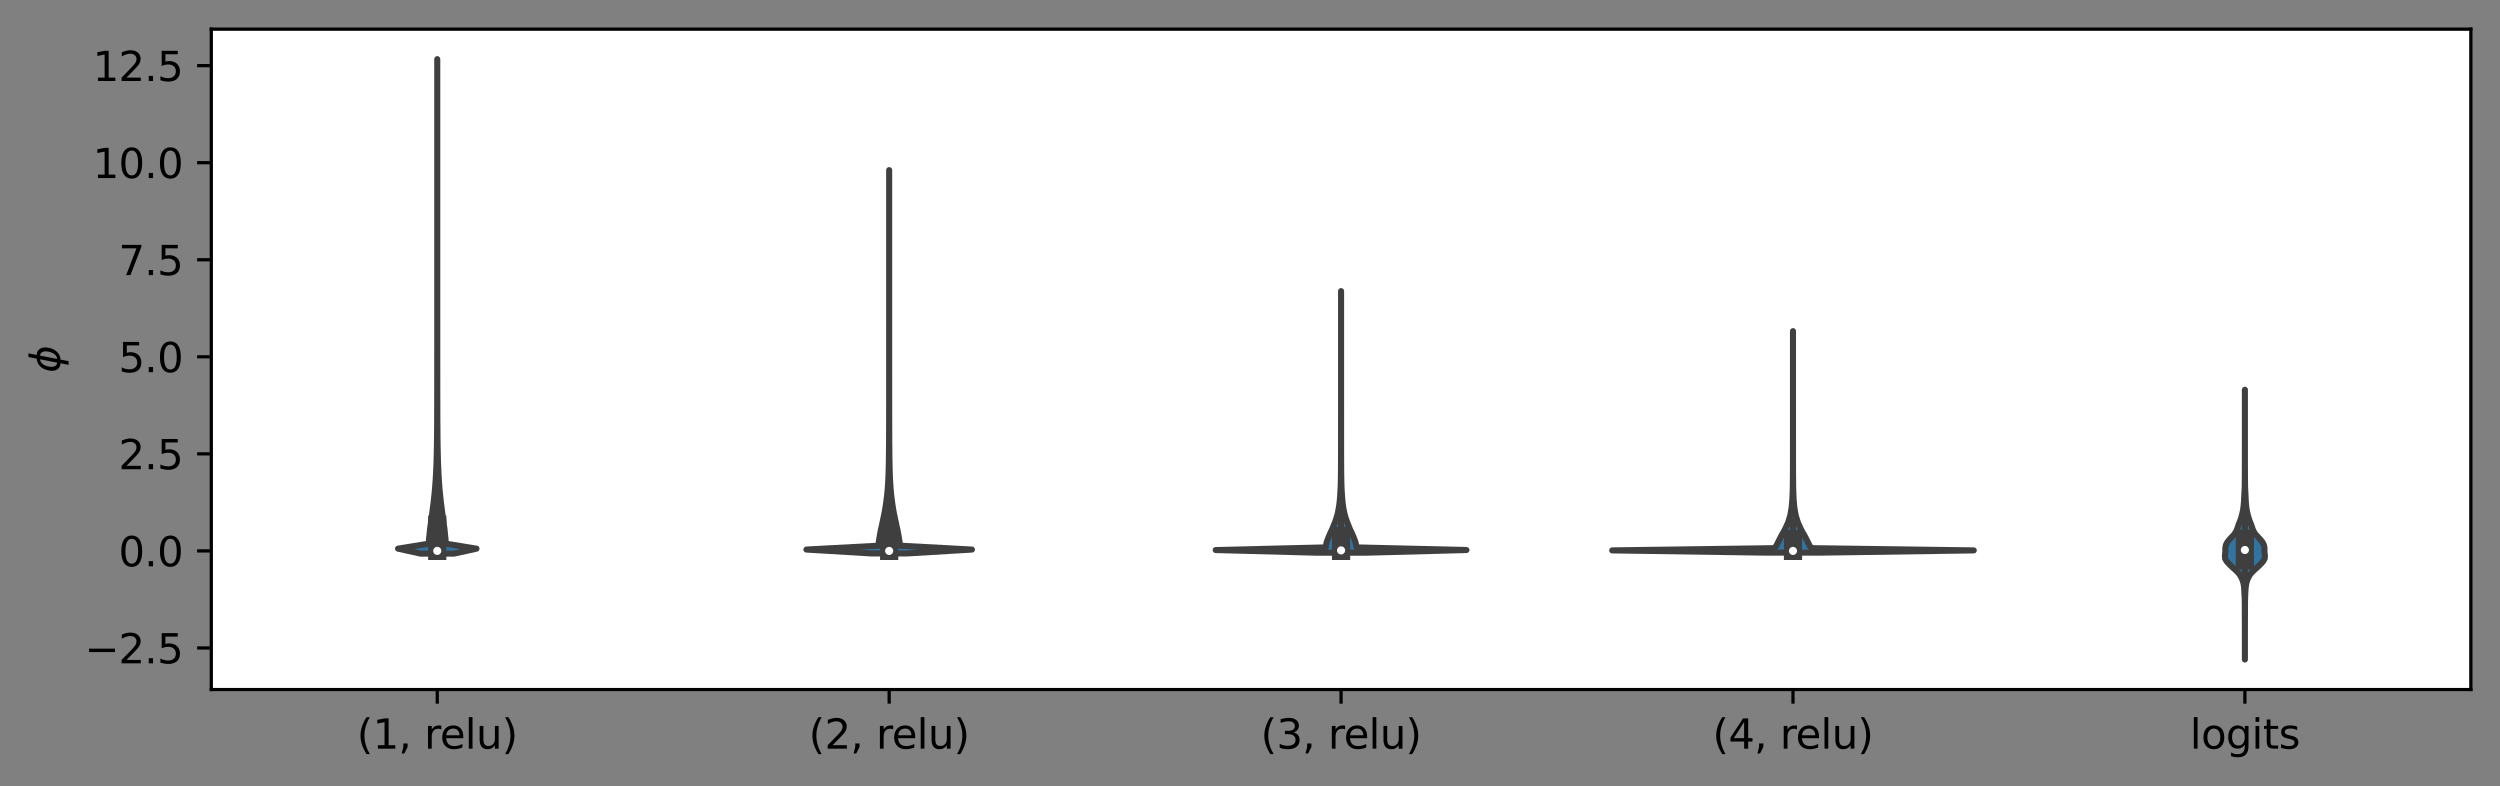 <?xml version="1.0" encoding="utf-8" standalone="no"?>
<!DOCTYPE svg PUBLIC "-//W3C//DTD SVG 1.1//EN"
  "http://www.w3.org/Graphics/SVG/1.1/DTD/svg11.dtd">
<svg xmlns:xlink="http://www.w3.org/1999/xlink" width="617.383pt" height="194.158pt" viewBox="0 0 617.383 194.158" xmlns="http://www.w3.org/2000/svg" version="1.1">
 <rect x="0" y="0" width="617.383" height="194.158" fill="#808080" stroke="none"/>
 <defs>
  <style type="text/css">*{stroke-linejoin: round; stroke-linecap: butt}</style>
 </defs>
 <g id="figure_1">
  <g id="patch_1">
   <path d="M 0 194.158 
L 617.383 194.158 
L 617.383 0 
L 0 0 
L 0 194.158 
z
" style="fill: none"/>
  </g>
  <g id="axes_1">
   <g id="patch_2">
    <path d="M 52.183 170.28 
L 610.183 170.28 
L 610.183 7.2 
L 52.183 7.2 
z
" style="fill: #ffffff"/>
   </g>
   <g id="PolyCollection_1">
    <defs>
     <path id="m38aa777dcd" d="M 112.072 -57.433 
L 103.894 -57.433 
L 98.299 -58.666 
L 105.894 -59.9 
L 105.958 -61.133 
L 106.091 -62.367 
L 106.21 -63.6 
L 106.389 -64.833 
L 106.55 -66.067 
L 106.719 -67.3 
L 106.882 -68.534 
L 107.042 -69.767 
L 107.183 -71.001 
L 107.314 -72.234 
L 107.429 -73.468 
L 107.525 -74.701 
L 107.608 -75.935 
L 107.677 -77.168 
L 107.735 -78.402 
L 107.79 -79.635 
L 107.828 -80.868 
L 107.856 -82.102 
L 107.882 -83.335 
L 107.907 -84.569 
L 107.923 -85.802 
L 107.933 -87.036 
L 107.943 -88.269 
L 107.952 -89.503 
L 107.958 -90.736 
L 107.962 -91.97 
L 107.966 -93.203 
L 107.97 -94.437 
L 107.972 -95.67 
L 107.973 -96.903 
L 107.975 -98.137 
L 107.976 -99.37 
L 107.978 -100.604 
L 107.979 -101.837 
L 107.979 -103.071 
L 107.98 -104.304 
L 107.98 -105.538 
L 107.98 -106.771 
L 107.981 -108.005 
L 107.981 -109.238 
L 107.981 -110.472 
L 107.981 -111.705 
L 107.982 -112.938 
L 107.982 -114.172 
L 107.982 -115.405 
L 107.982 -116.639 
L 107.982 -117.872 
L 107.982 -119.106 
L 107.982 -120.339 
L 107.982 -121.573 
L 107.982 -122.806 
L 107.983 -124.04 
L 107.983 -125.273 
L 107.983 -126.507 
L 107.983 -127.74 
L 107.983 -128.973 
L 107.982 -130.207 
L 107.983 -131.44 
L 107.983 -132.674 
L 107.983 -133.907 
L 107.983 -135.141 
L 107.983 -136.374 
L 107.983 -137.608 
L 107.983 -138.841 
L 107.983 -140.075 
L 107.983 -141.308 
L 107.983 -142.542 
L 107.983 -143.775 
L 107.983 -145.008 
L 107.983 -146.242 
L 107.983 -147.475 
L 107.983 -148.709 
L 107.983 -149.942 
L 107.983 -151.176 
L 107.983 -152.409 
L 107.983 -153.643 
L 107.983 -154.876 
L 107.983 -156.11 
L 107.983 -157.343 
L 107.983 -158.577 
L 107.983 -159.81 
L 107.983 -161.043 
L 107.983 -162.277 
L 107.983 -163.51 
L 107.983 -164.744 
L 107.983 -165.977 
L 107.983 -167.211 
L 107.983 -168.444 
L 107.983 -169.678 
L 107.983 -170.911 
L 107.983 -172.145 
L 107.983 -173.378 
L 107.983 -174.612 
L 107.983 -175.845 
L 107.983 -177.078 
L 107.983 -178.312 
L 107.983 -179.545 
L 107.983 -179.545 
L 107.983 -179.545 
L 107.983 -178.312 
L 107.983 -177.078 
L 107.983 -175.845 
L 107.983 -174.612 
L 107.983 -173.378 
L 107.983 -172.145 
L 107.983 -170.911 
L 107.983 -169.678 
L 107.983 -168.444 
L 107.983 -167.211 
L 107.983 -165.977 
L 107.983 -164.744 
L 107.983 -163.51 
L 107.983 -162.277 
L 107.983 -161.043 
L 107.983 -159.81 
L 107.983 -158.577 
L 107.983 -157.343 
L 107.983 -156.11 
L 107.983 -154.876 
L 107.983 -153.643 
L 107.983 -152.409 
L 107.983 -151.176 
L 107.983 -149.942 
L 107.983 -148.709 
L 107.983 -147.475 
L 107.983 -146.242 
L 107.983 -145.008 
L 107.983 -143.775 
L 107.983 -142.542 
L 107.983 -141.308 
L 107.983 -140.075 
L 107.983 -138.841 
L 107.983 -137.608 
L 107.983 -136.374 
L 107.983 -135.141 
L 107.983 -133.907 
L 107.983 -132.674 
L 107.983 -131.44 
L 107.983 -130.207 
L 107.983 -128.973 
L 107.983 -127.74 
L 107.983 -126.507 
L 107.983 -125.273 
L 107.983 -124.04 
L 107.983 -122.806 
L 107.983 -121.573 
L 107.983 -120.339 
L 107.983 -119.106 
L 107.984 -117.872 
L 107.983 -116.639 
L 107.984 -115.405 
L 107.984 -114.172 
L 107.984 -112.938 
L 107.984 -111.705 
L 107.984 -110.472 
L 107.985 -109.238 
L 107.985 -108.005 
L 107.985 -106.771 
L 107.985 -105.538 
L 107.986 -104.304 
L 107.987 -103.071 
L 107.987 -101.837 
L 107.988 -100.604 
L 107.99 -99.37 
L 107.99 -98.137 
L 107.992 -96.903 
L 107.994 -95.67 
L 107.996 -94.437 
L 108 -93.203 
L 108.003 -91.97 
L 108.007 -90.736 
L 108.014 -89.503 
L 108.022 -88.269 
L 108.033 -87.036 
L 108.043 -85.802 
L 108.058 -84.569 
L 108.084 -83.335 
L 108.109 -82.102 
L 108.137 -80.868 
L 108.175 -79.635 
L 108.231 -78.402 
L 108.289 -77.168 
L 108.358 -75.935 
L 108.44 -74.701 
L 108.537 -73.468 
L 108.651 -72.234 
L 108.783 -71.001 
L 108.924 -69.767 
L 109.084 -68.534 
L 109.247 -67.3 
L 109.416 -66.067 
L 109.576 -64.833 
L 109.756 -63.6 
L 109.875 -62.367 
L 110.007 -61.133 
L 110.072 -59.9 
L 117.667 -58.666 
L 112.072 -57.433 
z
" style="stroke: #3f3f3f; stroke-width: 1.5"/>
    </defs>
    <g clip-path="url(#pe3a1aff518)">
     <use xlink:href="#m38aa777dcd" x="0" y="194.158" style="fill: #3274a1; stroke: #3f3f3f; stroke-width: 1.5"/>
    </g>
   </g>
   <g id="PolyCollection_2">
    <defs>
     <path id="m314bc966bb" d="M 224.079 -57.489 
L 215.086 -57.489 
L 199.151 -58.445 
L 216.963 -59.401 
L 217.021 -60.357 
L 217.177 -61.314 
L 217.34 -62.27 
L 217.516 -63.226 
L 217.741 -64.182 
L 217.943 -65.138 
L 218.145 -66.094 
L 218.346 -67.05 
L 218.528 -68.007 
L 218.691 -68.963 
L 218.832 -69.919 
L 218.958 -70.875 
L 219.074 -71.831 
L 219.169 -72.787 
L 219.247 -73.743 
L 219.31 -74.7 
L 219.363 -75.656 
L 219.403 -76.612 
L 219.444 -77.568 
L 219.463 -78.524 
L 219.487 -79.48 
L 219.508 -80.436 
L 219.523 -81.393 
L 219.533 -82.349 
L 219.542 -83.305 
L 219.549 -84.261 
L 219.557 -85.217 
L 219.56 -86.173 
L 219.564 -87.129 
L 219.57 -88.086 
L 219.571 -89.042 
L 219.574 -89.998 
L 219.574 -90.954 
L 219.576 -91.91 
L 219.578 -92.866 
L 219.578 -93.822 
L 219.579 -94.778 
L 219.58 -95.735 
L 219.58 -96.691 
L 219.58 -97.647 
L 219.58 -98.603 
L 219.581 -99.559 
L 219.581 -100.515 
L 219.582 -101.471 
L 219.581 -102.428 
L 219.582 -103.384 
L 219.581 -104.34 
L 219.582 -105.296 
L 219.582 -106.252 
L 219.582 -107.208 
L 219.582 -108.164 
L 219.582 -109.121 
L 219.582 -110.077 
L 219.582 -111.033 
L 219.582 -111.989 
L 219.582 -112.945 
L 219.583 -113.901 
L 219.583 -114.857 
L 219.583 -115.814 
L 219.583 -116.77 
L 219.583 -117.726 
L 219.583 -118.682 
L 219.583 -119.638 
L 219.583 -120.594 
L 219.583 -121.55 
L 219.583 -122.506 
L 219.583 -123.463 
L 219.583 -124.419 
L 219.583 -125.375 
L 219.583 -126.331 
L 219.583 -127.287 
L 219.583 -128.243 
L 219.583 -129.199 
L 219.583 -130.156 
L 219.583 -131.112 
L 219.583 -132.068 
L 219.583 -133.024 
L 219.583 -133.98 
L 219.583 -134.936 
L 219.583 -135.892 
L 219.583 -136.849 
L 219.583 -137.805 
L 219.583 -138.761 
L 219.583 -139.717 
L 219.583 -140.673 
L 219.583 -141.629 
L 219.583 -142.585 
L 219.583 -143.542 
L 219.583 -144.498 
L 219.583 -145.454 
L 219.583 -146.41 
L 219.583 -147.366 
L 219.583 -148.322 
L 219.583 -149.278 
L 219.583 -150.235 
L 219.583 -151.191 
L 219.583 -152.147 
L 219.583 -152.147 
L 219.583 -152.147 
L 219.583 -151.191 
L 219.583 -150.235 
L 219.583 -149.278 
L 219.583 -148.322 
L 219.583 -147.366 
L 219.583 -146.41 
L 219.583 -145.454 
L 219.583 -144.498 
L 219.583 -143.542 
L 219.583 -142.585 
L 219.583 -141.629 
L 219.583 -140.673 
L 219.583 -139.717 
L 219.583 -138.761 
L 219.583 -137.805 
L 219.583 -136.849 
L 219.583 -135.892 
L 219.583 -134.936 
L 219.583 -133.98 
L 219.583 -133.024 
L 219.583 -132.068 
L 219.583 -131.112 
L 219.583 -130.156 
L 219.583 -129.199 
L 219.583 -128.243 
L 219.583 -127.287 
L 219.583 -126.331 
L 219.583 -125.375 
L 219.583 -124.419 
L 219.583 -123.463 
L 219.583 -122.506 
L 219.583 -121.55 
L 219.583 -120.594 
L 219.583 -119.638 
L 219.583 -118.682 
L 219.583 -117.726 
L 219.583 -116.77 
L 219.583 -115.814 
L 219.583 -114.857 
L 219.583 -113.901 
L 219.583 -112.945 
L 219.583 -111.989 
L 219.583 -111.033 
L 219.583 -110.077 
L 219.584 -109.121 
L 219.584 -108.164 
L 219.584 -107.208 
L 219.584 -106.252 
L 219.584 -105.296 
L 219.585 -104.34 
L 219.584 -103.384 
L 219.584 -102.428 
L 219.584 -101.471 
L 219.585 -100.515 
L 219.585 -99.559 
L 219.585 -98.603 
L 219.586 -97.647 
L 219.586 -96.691 
L 219.586 -95.735 
L 219.587 -94.778 
L 219.588 -93.822 
L 219.588 -92.866 
L 219.59 -91.91 
L 219.591 -90.954 
L 219.592 -89.998 
L 219.594 -89.042 
L 219.596 -88.086 
L 219.601 -87.129 
L 219.605 -86.173 
L 219.608 -85.217 
L 219.616 -84.261 
L 219.624 -83.305 
L 219.633 -82.349 
L 219.642 -81.393 
L 219.658 -80.436 
L 219.679 -79.48 
L 219.702 -78.524 
L 219.721 -77.568 
L 219.763 -76.612 
L 219.803 -75.656 
L 219.855 -74.7 
L 219.919 -73.743 
L 219.996 -72.787 
L 220.091 -71.831 
L 220.207 -70.875 
L 220.334 -69.919 
L 220.475 -68.963 
L 220.637 -68.007 
L 220.819 -67.05 
L 221.021 -66.094 
L 221.223 -65.138 
L 221.424 -64.182 
L 221.649 -63.226 
L 221.826 -62.27 
L 221.989 -61.314 
L 222.145 -60.357 
L 222.202 -59.401 
L 240.015 -58.445 
L 224.079 -57.489 
z
" style="stroke: #3f3f3f; stroke-width: 1.5"/>
    </defs>
    <g clip-path="url(#pe3a1aff518)">
     <use xlink:href="#m314bc966bb" x="0" y="194.158" style="fill: #3274a1; stroke: #3f3f3f; stroke-width: 1.5"/>
    </g>
   </g>
   <g id="PolyCollection_3">
    <defs>
     <path id="m34a922545c" d="M 337.418 -57.672 
L 324.947 -57.672 
L 300.223 -58.325 
L 327.397 -58.977 
L 327.486 -59.63 
L 327.633 -60.282 
L 327.866 -60.935 
L 328.127 -61.587 
L 328.406 -62.239 
L 328.702 -62.892 
L 329.016 -63.544 
L 329.28 -64.197 
L 329.541 -64.849 
L 329.792 -65.502 
L 330.012 -66.154 
L 330.214 -66.806 
L 330.38 -67.459 
L 330.506 -68.111 
L 330.634 -68.764 
L 330.731 -69.416 
L 330.811 -70.069 
L 330.877 -70.721 
L 330.928 -71.373 
L 330.976 -72.026 
L 331.017 -72.678 
L 331.047 -73.331 
L 331.08 -73.983 
L 331.1 -74.636 
L 331.115 -75.288 
L 331.128 -75.94 
L 331.143 -76.593 
L 331.148 -77.245 
L 331.155 -77.898 
L 331.161 -78.55 
L 331.163 -79.203 
L 331.167 -79.855 
L 331.17 -80.507 
L 331.173 -81.16 
L 331.174 -81.812 
L 331.176 -82.465 
L 331.176 -83.117 
L 331.179 -83.77 
L 331.179 -84.422 
L 331.179 -85.074 
L 331.18 -85.727 
L 331.18 -86.379 
L 331.18 -87.032 
L 331.181 -87.684 
L 331.181 -88.337 
L 331.181 -88.989 
L 331.181 -89.641 
L 331.181 -90.294 
L 331.181 -90.946 
L 331.182 -91.599 
L 331.182 -92.251 
L 331.182 -92.904 
L 331.182 -93.556 
L 331.183 -94.208 
L 331.183 -94.861 
L 331.182 -95.513 
L 331.182 -96.166 
L 331.182 -96.818 
L 331.183 -97.471 
L 331.182 -98.123 
L 331.182 -98.776 
L 331.182 -99.428 
L 331.183 -100.08 
L 331.182 -100.733 
L 331.183 -101.385 
L 331.183 -102.038 
L 331.183 -102.69 
L 331.183 -103.343 
L 331.183 -103.995 
L 331.183 -104.647 
L 331.183 -105.3 
L 331.183 -105.952 
L 331.183 -106.605 
L 331.183 -107.257 
L 331.183 -107.91 
L 331.183 -108.562 
L 331.183 -109.214 
L 331.183 -109.867 
L 331.183 -110.519 
L 331.183 -111.172 
L 331.183 -111.824 
L 331.183 -112.477 
L 331.183 -113.129 
L 331.183 -113.781 
L 331.183 -114.434 
L 331.183 -115.086 
L 331.183 -115.739 
L 331.183 -116.391 
L 331.183 -117.044 
L 331.183 -117.696 
L 331.183 -118.348 
L 331.183 -119.001 
L 331.183 -119.653 
L 331.183 -120.306 
L 331.183 -120.958 
L 331.183 -121.611 
L 331.183 -122.263 
L 331.183 -122.263 
L 331.183 -122.263 
L 331.183 -121.611 
L 331.183 -120.958 
L 331.183 -120.306 
L 331.183 -119.653 
L 331.183 -119.001 
L 331.183 -118.348 
L 331.183 -117.696 
L 331.183 -117.044 
L 331.183 -116.391 
L 331.183 -115.739 
L 331.183 -115.086 
L 331.183 -114.434 
L 331.183 -113.781 
L 331.183 -113.129 
L 331.183 -112.477 
L 331.183 -111.824 
L 331.183 -111.172 
L 331.183 -110.519 
L 331.183 -109.867 
L 331.183 -109.214 
L 331.183 -108.562 
L 331.183 -107.91 
L 331.183 -107.257 
L 331.183 -106.605 
L 331.183 -105.952 
L 331.183 -105.3 
L 331.183 -104.647 
L 331.183 -103.995 
L 331.183 -103.343 
L 331.183 -102.69 
L 331.183 -102.038 
L 331.183 -101.385 
L 331.183 -100.733 
L 331.183 -100.08 
L 331.183 -99.428 
L 331.183 -98.776 
L 331.183 -98.123 
L 331.183 -97.471 
L 331.183 -96.818 
L 331.183 -96.166 
L 331.184 -95.513 
L 331.183 -94.861 
L 331.183 -94.208 
L 331.184 -93.556 
L 331.184 -92.904 
L 331.184 -92.251 
L 331.184 -91.599 
L 331.184 -90.946 
L 331.184 -90.294 
L 331.184 -89.641 
L 331.184 -88.989 
L 331.185 -88.337 
L 331.185 -87.684 
L 331.185 -87.032 
L 331.186 -86.379 
L 331.186 -85.727 
L 331.187 -85.074 
L 331.187 -84.422 
L 331.187 -83.77 
L 331.189 -83.117 
L 331.189 -82.465 
L 331.191 -81.812 
L 331.193 -81.16 
L 331.196 -80.507 
L 331.198 -79.855 
L 331.202 -79.203 
L 331.205 -78.55 
L 331.21 -77.898 
L 331.217 -77.245 
L 331.223 -76.593 
L 331.237 -75.94 
L 331.251 -75.288 
L 331.265 -74.636 
L 331.286 -73.983 
L 331.319 -73.331 
L 331.349 -72.678 
L 331.39 -72.026 
L 331.437 -71.373 
L 331.489 -70.721 
L 331.555 -70.069 
L 331.634 -69.416 
L 331.732 -68.764 
L 331.86 -68.111 
L 331.986 -67.459 
L 332.152 -66.806 
L 332.353 -66.154 
L 332.573 -65.502 
L 332.825 -64.849 
L 333.086 -64.197 
L 333.35 -63.544 
L 333.664 -62.892 
L 333.959 -62.239 
L 334.239 -61.587 
L 334.499 -60.935 
L 334.733 -60.282 
L 334.879 -59.63 
L 334.969 -58.977 
L 362.142 -58.325 
L 337.418 -57.672 
z
" style="stroke: #3f3f3f; stroke-width: 1.5"/>
    </defs>
    <g clip-path="url(#pe3a1aff518)">
     <use xlink:href="#m34a922545c" x="0" y="194.158" style="fill: #3274a1; stroke: #3f3f3f; stroke-width: 1.5"/>
    </g>
   </g>
   <g id="PolyCollection_4">
    <defs>
     <path id="me57dc2fb3d" d="M 449.594 -57.684 
L 435.972 -57.684 
L 398.143 -58.236 
L 438.186 -58.789 
L 438.653 -59.341 
L 438.914 -59.893 
L 439.194 -60.446 
L 439.469 -60.998 
L 439.766 -61.551 
L 440.038 -62.103 
L 440.385 -62.656 
L 440.683 -63.208 
L 440.955 -63.761 
L 441.202 -64.313 
L 441.467 -64.866 
L 441.666 -65.418 
L 441.839 -65.971 
L 442.008 -66.523 
L 442.152 -67.075 
L 442.248 -67.628 
L 442.338 -68.18 
L 442.425 -68.733 
L 442.496 -69.285 
L 442.545 -69.838 
L 442.589 -70.39 
L 442.636 -70.943 
L 442.655 -71.495 
L 442.681 -72.048 
L 442.701 -72.6 
L 442.718 -73.152 
L 442.734 -73.705 
L 442.742 -74.257 
L 442.75 -74.81 
L 442.752 -75.362 
L 442.757 -75.915 
L 442.761 -76.467 
L 442.766 -77.02 
L 442.769 -77.572 
L 442.769 -78.125 
L 442.773 -78.677 
L 442.773 -79.23 
L 442.775 -79.782 
L 442.777 -80.334 
L 442.778 -80.887 
L 442.778 -81.439 
L 442.779 -81.992 
L 442.779 -82.544 
L 442.78 -83.097 
L 442.779 -83.649 
L 442.78 -84.202 
L 442.779 -84.754 
L 442.78 -85.307 
L 442.781 -85.859 
L 442.781 -86.411 
L 442.781 -86.964 
L 442.782 -87.516 
L 442.782 -88.069 
L 442.781 -88.621 
L 442.782 -89.174 
L 442.782 -89.726 
L 442.782 -90.279 
L 442.782 -90.831 
L 442.782 -91.384 
L 442.783 -91.936 
L 442.782 -92.489 
L 442.782 -93.041 
L 442.782 -93.593 
L 442.782 -94.146 
L 442.782 -94.698 
L 442.782 -95.251 
L 442.783 -95.803 
L 442.783 -96.356 
L 442.783 -96.908 
L 442.783 -97.461 
L 442.783 -98.013 
L 442.783 -98.566 
L 442.783 -99.118 
L 442.783 -99.67 
L 442.783 -100.223 
L 442.783 -100.775 
L 442.783 -101.328 
L 442.783 -101.88 
L 442.783 -102.433 
L 442.783 -102.985 
L 442.783 -103.538 
L 442.783 -104.09 
L 442.783 -104.643 
L 442.783 -105.195 
L 442.783 -105.748 
L 442.782 -106.3 
L 442.783 -106.852 
L 442.783 -107.405 
L 442.783 -107.957 
L 442.783 -108.51 
L 442.783 -109.062 
L 442.783 -109.615 
L 442.783 -110.167 
L 442.783 -110.72 
L 442.783 -111.272 
L 442.783 -111.825 
L 442.783 -112.377 
L 442.783 -112.377 
L 442.783 -112.377 
L 442.783 -111.825 
L 442.783 -111.272 
L 442.783 -110.72 
L 442.783 -110.167 
L 442.783 -109.615 
L 442.783 -109.062 
L 442.783 -108.51 
L 442.783 -107.957 
L 442.783 -107.405 
L 442.783 -106.852 
L 442.783 -106.3 
L 442.783 -105.748 
L 442.783 -105.195 
L 442.783 -104.643 
L 442.783 -104.09 
L 442.783 -103.538 
L 442.783 -102.985 
L 442.783 -102.433 
L 442.783 -101.88 
L 442.783 -101.328 
L 442.783 -100.775 
L 442.783 -100.223 
L 442.783 -99.67 
L 442.783 -99.118 
L 442.783 -98.566 
L 442.783 -98.013 
L 442.783 -97.461 
L 442.783 -96.908 
L 442.783 -96.356 
L 442.783 -95.803 
L 442.783 -95.251 
L 442.783 -94.698 
L 442.783 -94.146 
L 442.783 -93.593 
L 442.784 -93.041 
L 442.783 -92.489 
L 442.783 -91.936 
L 442.784 -91.384 
L 442.783 -90.831 
L 442.783 -90.279 
L 442.784 -89.726 
L 442.784 -89.174 
L 442.785 -88.621 
L 442.784 -88.069 
L 442.784 -87.516 
L 442.784 -86.964 
L 442.784 -86.411 
L 442.784 -85.859 
L 442.786 -85.307 
L 442.786 -84.754 
L 442.786 -84.202 
L 442.787 -83.649 
L 442.786 -83.097 
L 442.786 -82.544 
L 442.787 -81.992 
L 442.787 -81.439 
L 442.788 -80.887 
L 442.789 -80.334 
L 442.79 -79.782 
L 442.793 -79.23 
L 442.793 -78.677 
L 442.796 -78.125 
L 442.796 -77.572 
L 442.8 -77.02 
L 442.804 -76.467 
L 442.808 -75.915 
L 442.813 -75.362 
L 442.815 -74.81 
L 442.823 -74.257 
L 442.831 -73.705 
L 442.848 -73.152 
L 442.864 -72.6 
L 442.885 -72.048 
L 442.911 -71.495 
L 442.93 -70.943 
L 442.976 -70.39 
L 443.021 -69.838 
L 443.07 -69.285 
L 443.141 -68.733 
L 443.228 -68.18 
L 443.317 -67.628 
L 443.414 -67.075 
L 443.558 -66.523 
L 443.727 -65.971 
L 443.9 -65.418 
L 444.099 -64.866 
L 444.364 -64.313 
L 444.61 -63.761 
L 444.883 -63.208 
L 445.18 -62.656 
L 445.528 -62.103 
L 445.8 -61.551 
L 446.097 -60.998 
L 446.372 -60.446 
L 446.652 -59.893 
L 446.912 -59.341 
L 447.38 -58.789 
L 487.423 -58.236 
L 449.594 -57.684 
z
" style="stroke: #3f3f3f; stroke-width: 1.5"/>
    </defs>
    <g clip-path="url(#pe3a1aff518)">
     <use xlink:href="#me57dc2fb3d" x="0" y="194.158" style="fill: #3274a1; stroke: #3f3f3f; stroke-width: 1.5"/>
    </g>
   </g>
   <g id="PolyCollection_5">
    <defs>
     <path id="m5f808d6768" d="M 554.383 -31.291 
L 554.383 -31.291 
L 554.382 -31.964 
L 554.382 -32.637 
L 554.383 -33.309 
L 554.383 -33.982 
L 554.383 -34.655 
L 554.381 -35.328 
L 554.381 -36.001 
L 554.381 -36.674 
L 554.379 -37.346 
L 554.379 -38.019 
L 554.377 -38.692 
L 554.374 -39.365 
L 554.374 -40.038 
L 554.374 -40.711 
L 554.37 -41.383 
L 554.368 -42.056 
L 554.365 -42.729 
L 554.362 -43.402 
L 554.362 -44.075 
L 554.359 -44.748 
L 554.355 -45.421 
L 554.345 -46.093 
L 554.321 -46.766 
L 554.294 -47.439 
L 554.261 -48.112 
L 554.215 -48.785 
L 554.142 -49.458 
L 554.034 -50.13 
L 553.834 -50.803 
L 553.551 -51.476 
L 553.182 -52.149 
L 552.647 -52.822 
L 551.941 -53.495 
L 551.181 -54.167 
L 550.5 -54.84 
L 549.892 -55.513 
L 549.499 -56.186 
L 549.439 -56.859 
L 549.516 -57.532 
L 549.561 -58.205 
L 549.553 -58.877 
L 549.684 -59.55 
L 550.017 -60.223 
L 550.54 -60.896 
L 551.167 -61.569 
L 551.782 -62.242 
L 552.209 -62.914 
L 552.492 -63.587 
L 552.721 -64.26 
L 552.962 -64.933 
L 553.24 -65.606 
L 553.462 -66.279 
L 553.651 -66.951 
L 553.813 -67.624 
L 553.948 -68.297 
L 554.04 -68.97 
L 554.109 -69.643 
L 554.162 -70.316 
L 554.195 -70.989 
L 554.226 -71.661 
L 554.259 -72.334 
L 554.298 -73.007 
L 554.33 -73.68 
L 554.344 -74.353 
L 554.351 -75.026 
L 554.357 -75.698 
L 554.362 -76.371 
L 554.369 -77.044 
L 554.369 -77.717 
L 554.372 -78.39 
L 554.377 -79.063 
L 554.381 -79.735 
L 554.381 -80.408 
L 554.379 -81.081 
L 554.379 -81.754 
L 554.381 -82.427 
L 554.381 -83.1 
L 554.381 -83.772 
L 554.381 -84.445 
L 554.381 -85.118 
L 554.382 -85.791 
L 554.382 -86.464 
L 554.383 -87.137 
L 554.383 -87.81 
L 554.383 -88.482 
L 554.383 -89.155 
L 554.383 -89.828 
L 554.383 -90.501 
L 554.382 -91.174 
L 554.382 -91.847 
L 554.383 -92.519 
L 554.383 -93.192 
L 554.383 -93.865 
L 554.383 -94.538 
L 554.383 -95.211 
L 554.383 -95.884 
L 554.382 -96.556 
L 554.382 -97.229 
L 554.383 -97.902 
L 554.383 -97.902 
L 554.383 -97.902 
L 554.384 -97.229 
L 554.384 -96.556 
L 554.383 -95.884 
L 554.383 -95.211 
L 554.383 -94.538 
L 554.383 -93.865 
L 554.383 -93.192 
L 554.383 -92.519 
L 554.383 -91.847 
L 554.384 -91.174 
L 554.383 -90.501 
L 554.383 -89.828 
L 554.383 -89.155 
L 554.383 -88.482 
L 554.383 -87.81 
L 554.383 -87.137 
L 554.383 -86.464 
L 554.384 -85.791 
L 554.384 -85.118 
L 554.385 -84.445 
L 554.385 -83.772 
L 554.384 -83.1 
L 554.385 -82.427 
L 554.386 -81.754 
L 554.386 -81.081 
L 554.385 -80.408 
L 554.385 -79.735 
L 554.389 -79.063 
L 554.394 -78.39 
L 554.396 -77.717 
L 554.397 -77.044 
L 554.404 -76.371 
L 554.408 -75.698 
L 554.414 -75.026 
L 554.421 -74.353 
L 554.435 -73.68 
L 554.468 -73.007 
L 554.506 -72.334 
L 554.54 -71.661 
L 554.571 -70.989 
L 554.604 -70.316 
L 554.656 -69.643 
L 554.726 -68.97 
L 554.818 -68.297 
L 554.952 -67.624 
L 555.115 -66.951 
L 555.303 -66.279 
L 555.525 -65.606 
L 555.803 -64.933 
L 556.045 -64.26 
L 556.273 -63.587 
L 556.557 -62.914 
L 556.983 -62.242 
L 557.598 -61.569 
L 558.226 -60.896 
L 558.748 -60.223 
L 559.081 -59.55 
L 559.213 -58.877 
L 559.205 -58.205 
L 559.249 -57.532 
L 559.327 -56.859 
L 559.267 -56.186 
L 558.873 -55.513 
L 558.266 -54.84 
L 557.585 -54.167 
L 556.825 -53.495 
L 556.119 -52.822 
L 555.584 -52.149 
L 555.214 -51.476 
L 554.932 -50.803 
L 554.732 -50.13 
L 554.623 -49.458 
L 554.551 -48.785 
L 554.505 -48.112 
L 554.471 -47.439 
L 554.445 -46.766 
L 554.42 -46.093 
L 554.41 -45.421 
L 554.407 -44.748 
L 554.404 -44.075 
L 554.404 -43.402 
L 554.401 -42.729 
L 554.398 -42.056 
L 554.395 -41.383 
L 554.391 -40.711 
L 554.391 -40.038 
L 554.392 -39.365 
L 554.388 -38.692 
L 554.386 -38.019 
L 554.387 -37.346 
L 554.385 -36.674 
L 554.384 -36.001 
L 554.384 -35.328 
L 554.383 -34.655 
L 554.383 -33.982 
L 554.383 -33.309 
L 554.384 -32.637 
L 554.384 -31.964 
L 554.383 -31.291 
z
" style="stroke: #3f3f3f; stroke-width: 1.5"/>
    </defs>
    <g clip-path="url(#pe3a1aff518)">
     <use xlink:href="#m5f808d6768" x="0" y="194.158" style="fill: #3274a1; stroke: #3f3f3f; stroke-width: 1.5"/>
    </g>
   </g>
   <g id="matplotlib.axis_1">
    <g id="xtick_1">
     <g id="line2d_1">
      <defs>
       <path id="m78118bd7e7" d="M 0 0 
L 0 3.5 
" style="stroke: #000000; stroke-width: 0.8"/>
      </defs>
      <g>
       <use xlink:href="#m78118bd7e7" x="107.983" y="170.28" style="stroke: #000000; stroke-width: 0.8"/>
      </g>
     </g>
     <g id="text_1">
      <!-- (1, relu) -->
      <g transform="translate(88.145 184.878)scale(0.1 -0.1)">
       <defs>
        <path id="DejaVuSans-28" d="M 1984 4856 
Q 1566 4138 1362 3434 
Q 1159 2731 1159 2009 
Q 1159 1288 1364 580 
Q 1569 -128 1984 -844 
L 1484 -844 
Q 1016 -109 783 600 
Q 550 1309 550 2009 
Q 550 2706 781 3412 
Q 1013 4119 1484 4856 
L 1984 4856 
z
" transform="scale(0.016)"/>
        <path id="DejaVuSans-31" d="M 794 531 
L 1825 531 
L 1825 4091 
L 703 3866 
L 703 4441 
L 1819 4666 
L 2450 4666 
L 2450 531 
L 3481 531 
L 3481 0 
L 794 0 
L 794 531 
z
" transform="scale(0.016)"/>
        <path id="DejaVuSans-2c" d="M 750 794 
L 1409 794 
L 1409 256 
L 897 -744 
L 494 -744 
L 750 256 
L 750 794 
z
" transform="scale(0.016)"/>
        <path id="DejaVuSans-20" transform="scale(0.016)"/>
        <path id="DejaVuSans-72" d="M 2631 2963 
Q 2534 3019 2420 3045 
Q 2306 3072 2169 3072 
Q 1681 3072 1420 2755 
Q 1159 2438 1159 1844 
L 1159 0 
L 581 0 
L 581 3500 
L 1159 3500 
L 1159 2956 
Q 1341 3275 1631 3429 
Q 1922 3584 2338 3584 
Q 2397 3584 2469 3576 
Q 2541 3569 2628 3553 
L 2631 2963 
z
" transform="scale(0.016)"/>
        <path id="DejaVuSans-65" d="M 3597 1894 
L 3597 1613 
L 953 1613 
Q 991 1019 1311 708 
Q 1631 397 2203 397 
Q 2534 397 2845 478 
Q 3156 559 3463 722 
L 3463 178 
Q 3153 47 2828 -22 
Q 2503 -91 2169 -91 
Q 1331 -91 842 396 
Q 353 884 353 1716 
Q 353 2575 817 3079 
Q 1281 3584 2069 3584 
Q 2775 3584 3186 3129 
Q 3597 2675 3597 1894 
z
M 3022 2063 
Q 3016 2534 2758 2815 
Q 2500 3097 2075 3097 
Q 1594 3097 1305 2825 
Q 1016 2553 972 2059 
L 3022 2063 
z
" transform="scale(0.016)"/>
        <path id="DejaVuSans-6c" d="M 603 4863 
L 1178 4863 
L 1178 0 
L 603 0 
L 603 4863 
z
" transform="scale(0.016)"/>
        <path id="DejaVuSans-75" d="M 544 1381 
L 544 3500 
L 1119 3500 
L 1119 1403 
Q 1119 906 1312 657 
Q 1506 409 1894 409 
Q 2359 409 2629 706 
Q 2900 1003 2900 1516 
L 2900 3500 
L 3475 3500 
L 3475 0 
L 2900 0 
L 2900 538 
Q 2691 219 2414 64 
Q 2138 -91 1772 -91 
Q 1169 -91 856 284 
Q 544 659 544 1381 
z
M 1991 3584 
L 1991 3584 
z
" transform="scale(0.016)"/>
        <path id="DejaVuSans-29" d="M 513 4856 
L 1013 4856 
Q 1481 4119 1714 3412 
Q 1947 2706 1947 2009 
Q 1947 1309 1714 600 
Q 1481 -109 1013 -844 
L 513 -844 
Q 928 -128 1133 580 
Q 1338 1288 1338 2009 
Q 1338 2731 1133 3434 
Q 928 4138 513 4856 
z
" transform="scale(0.016)"/>
       </defs>
       <use xlink:href="#DejaVuSans-28"/>
       <use xlink:href="#DejaVuSans-31" x="39.014"/>
       <use xlink:href="#DejaVuSans-2c" x="102.637"/>
       <use xlink:href="#DejaVuSans-20" x="134.424"/>
       <use xlink:href="#DejaVuSans-72" x="166.211"/>
       <use xlink:href="#DejaVuSans-65" x="205.074"/>
       <use xlink:href="#DejaVuSans-6c" x="266.598"/>
       <use xlink:href="#DejaVuSans-75" x="294.381"/>
       <use xlink:href="#DejaVuSans-29" x="357.76"/>
      </g>
     </g>
    </g>
    <g id="xtick_2">
     <g id="line2d_2">
      <g>
       <use xlink:href="#m78118bd7e7" x="219.583" y="170.28" style="stroke: #000000; stroke-width: 0.8"/>
      </g>
     </g>
     <g id="text_2">
      <!-- (2, relu) -->
      <g transform="translate(199.745 184.878)scale(0.1 -0.1)">
       <defs>
        <path id="DejaVuSans-32" d="M 1228 531 
L 3431 531 
L 3431 0 
L 469 0 
L 469 531 
Q 828 903 1448 1529 
Q 2069 2156 2228 2338 
Q 2531 2678 2651 2914 
Q 2772 3150 2772 3378 
Q 2772 3750 2511 3984 
Q 2250 4219 1831 4219 
Q 1534 4219 1204 4116 
Q 875 4013 500 3803 
L 500 4441 
Q 881 4594 1212 4672 
Q 1544 4750 1819 4750 
Q 2544 4750 2975 4387 
Q 3406 4025 3406 3419 
Q 3406 3131 3298 2873 
Q 3191 2616 2906 2266 
Q 2828 2175 2409 1742 
Q 1991 1309 1228 531 
z
" transform="scale(0.016)"/>
       </defs>
       <use xlink:href="#DejaVuSans-28"/>
       <use xlink:href="#DejaVuSans-32" x="39.014"/>
       <use xlink:href="#DejaVuSans-2c" x="102.637"/>
       <use xlink:href="#DejaVuSans-20" x="134.424"/>
       <use xlink:href="#DejaVuSans-72" x="166.211"/>
       <use xlink:href="#DejaVuSans-65" x="205.074"/>
       <use xlink:href="#DejaVuSans-6c" x="266.598"/>
       <use xlink:href="#DejaVuSans-75" x="294.381"/>
       <use xlink:href="#DejaVuSans-29" x="357.76"/>
      </g>
     </g>
    </g>
    <g id="xtick_3">
     <g id="line2d_3">
      <g>
       <use xlink:href="#m78118bd7e7" x="331.183" y="170.28" style="stroke: #000000; stroke-width: 0.8"/>
      </g>
     </g>
     <g id="text_3">
      <!-- (3, relu) -->
      <g transform="translate(311.345 184.878)scale(0.1 -0.1)">
       <defs>
        <path id="DejaVuSans-33" d="M 2597 2516 
Q 3050 2419 3304 2112 
Q 3559 1806 3559 1356 
Q 3559 666 3084 287 
Q 2609 -91 1734 -91 
Q 1441 -91 1130 -33 
Q 819 25 488 141 
L 488 750 
Q 750 597 1062 519 
Q 1375 441 1716 441 
Q 2309 441 2620 675 
Q 2931 909 2931 1356 
Q 2931 1769 2642 2001 
Q 2353 2234 1838 2234 
L 1294 2234 
L 1294 2753 
L 1863 2753 
Q 2328 2753 2575 2939 
Q 2822 3125 2822 3475 
Q 2822 3834 2567 4026 
Q 2313 4219 1838 4219 
Q 1578 4219 1281 4162 
Q 984 4106 628 3988 
L 628 4550 
Q 988 4650 1302 4700 
Q 1616 4750 1894 4750 
Q 2613 4750 3031 4423 
Q 3450 4097 3450 3541 
Q 3450 3153 3228 2886 
Q 3006 2619 2597 2516 
z
" transform="scale(0.016)"/>
       </defs>
       <use xlink:href="#DejaVuSans-28"/>
       <use xlink:href="#DejaVuSans-33" x="39.014"/>
       <use xlink:href="#DejaVuSans-2c" x="102.637"/>
       <use xlink:href="#DejaVuSans-20" x="134.424"/>
       <use xlink:href="#DejaVuSans-72" x="166.211"/>
       <use xlink:href="#DejaVuSans-65" x="205.074"/>
       <use xlink:href="#DejaVuSans-6c" x="266.598"/>
       <use xlink:href="#DejaVuSans-75" x="294.381"/>
       <use xlink:href="#DejaVuSans-29" x="357.76"/>
      </g>
     </g>
    </g>
    <g id="xtick_4">
     <g id="line2d_4">
      <g>
       <use xlink:href="#m78118bd7e7" x="442.783" y="170.28" style="stroke: #000000; stroke-width: 0.8"/>
      </g>
     </g>
     <g id="text_4">
      <!-- (4, relu) -->
      <g transform="translate(422.945 184.878)scale(0.1 -0.1)">
       <defs>
        <path id="DejaVuSans-34" d="M 2419 4116 
L 825 1625 
L 2419 1625 
L 2419 4116 
z
M 2253 4666 
L 3047 4666 
L 3047 1625 
L 3713 1625 
L 3713 1100 
L 3047 1100 
L 3047 0 
L 2419 0 
L 2419 1100 
L 313 1100 
L 313 1709 
L 2253 4666 
z
" transform="scale(0.016)"/>
       </defs>
       <use xlink:href="#DejaVuSans-28"/>
       <use xlink:href="#DejaVuSans-34" x="39.014"/>
       <use xlink:href="#DejaVuSans-2c" x="102.637"/>
       <use xlink:href="#DejaVuSans-20" x="134.424"/>
       <use xlink:href="#DejaVuSans-72" x="166.211"/>
       <use xlink:href="#DejaVuSans-65" x="205.074"/>
       <use xlink:href="#DejaVuSans-6c" x="266.598"/>
       <use xlink:href="#DejaVuSans-75" x="294.381"/>
       <use xlink:href="#DejaVuSans-29" x="357.76"/>
      </g>
     </g>
    </g>
    <g id="xtick_5">
     <g id="line2d_5">
      <g>
       <use xlink:href="#m78118bd7e7" x="554.383" y="170.28" style="stroke: #000000; stroke-width: 0.8"/>
      </g>
     </g>
     <g id="text_5">
      <!-- logits -->
      <g transform="translate(540.806 184.878)scale(0.1 -0.1)">
       <defs>
        <path id="DejaVuSans-6f" d="M 1959 3097 
Q 1497 3097 1228 2736 
Q 959 2375 959 1747 
Q 959 1119 1226 758 
Q 1494 397 1959 397 
Q 2419 397 2687 759 
Q 2956 1122 2956 1747 
Q 2956 2369 2687 2733 
Q 2419 3097 1959 3097 
z
M 1959 3584 
Q 2709 3584 3137 3096 
Q 3566 2609 3566 1747 
Q 3566 888 3137 398 
Q 2709 -91 1959 -91 
Q 1206 -91 779 398 
Q 353 888 353 1747 
Q 353 2609 779 3096 
Q 1206 3584 1959 3584 
z
" transform="scale(0.016)"/>
        <path id="DejaVuSans-67" d="M 2906 1791 
Q 2906 2416 2648 2759 
Q 2391 3103 1925 3103 
Q 1463 3103 1205 2759 
Q 947 2416 947 1791 
Q 947 1169 1205 825 
Q 1463 481 1925 481 
Q 2391 481 2648 825 
Q 2906 1169 2906 1791 
z
M 3481 434 
Q 3481 -459 3084 -895 
Q 2688 -1331 1869 -1331 
Q 1566 -1331 1297 -1286 
Q 1028 -1241 775 -1147 
L 775 -588 
Q 1028 -725 1275 -790 
Q 1522 -856 1778 -856 
Q 2344 -856 2625 -561 
Q 2906 -266 2906 331 
L 2906 616 
Q 2728 306 2450 153 
Q 2172 0 1784 0 
Q 1141 0 747 490 
Q 353 981 353 1791 
Q 353 2603 747 3093 
Q 1141 3584 1784 3584 
Q 2172 3584 2450 3431 
Q 2728 3278 2906 2969 
L 2906 3500 
L 3481 3500 
L 3481 434 
z
" transform="scale(0.016)"/>
        <path id="DejaVuSans-69" d="M 603 3500 
L 1178 3500 
L 1178 0 
L 603 0 
L 603 3500 
z
M 603 4863 
L 1178 4863 
L 1178 4134 
L 603 4134 
L 603 4863 
z
" transform="scale(0.016)"/>
        <path id="DejaVuSans-74" d="M 1172 4494 
L 1172 3500 
L 2356 3500 
L 2356 3053 
L 1172 3053 
L 1172 1153 
Q 1172 725 1289 603 
Q 1406 481 1766 481 
L 2356 481 
L 2356 0 
L 1766 0 
Q 1100 0 847 248 
Q 594 497 594 1153 
L 594 3053 
L 172 3053 
L 172 3500 
L 594 3500 
L 594 4494 
L 1172 4494 
z
" transform="scale(0.016)"/>
        <path id="DejaVuSans-73" d="M 2834 3397 
L 2834 2853 
Q 2591 2978 2328 3040 
Q 2066 3103 1784 3103 
Q 1356 3103 1142 2972 
Q 928 2841 928 2578 
Q 928 2378 1081 2264 
Q 1234 2150 1697 2047 
L 1894 2003 
Q 2506 1872 2764 1633 
Q 3022 1394 3022 966 
Q 3022 478 2636 193 
Q 2250 -91 1575 -91 
Q 1294 -91 989 -36 
Q 684 19 347 128 
L 347 722 
Q 666 556 975 473 
Q 1284 391 1588 391 
Q 1994 391 2212 530 
Q 2431 669 2431 922 
Q 2431 1156 2273 1281 
Q 2116 1406 1581 1522 
L 1381 1569 
Q 847 1681 609 1914 
Q 372 2147 372 2553 
Q 372 3047 722 3315 
Q 1072 3584 1716 3584 
Q 2034 3584 2315 3537 
Q 2597 3491 2834 3397 
z
" transform="scale(0.016)"/>
       </defs>
       <use xlink:href="#DejaVuSans-6c"/>
       <use xlink:href="#DejaVuSans-6f" x="27.783"/>
       <use xlink:href="#DejaVuSans-67" x="88.965"/>
       <use xlink:href="#DejaVuSans-69" x="152.441"/>
       <use xlink:href="#DejaVuSans-74" x="180.225"/>
       <use xlink:href="#DejaVuSans-73" x="219.434"/>
      </g>
     </g>
    </g>
   </g>
   <g id="matplotlib.axis_2">
    <g id="ytick_1">
     <g id="line2d_6">
      <defs>
       <path id="mfdf108a1d9" d="M 0 0 
L -3.5 0 
" style="stroke: #000000; stroke-width: 0.8"/>
      </defs>
      <g>
       <use xlink:href="#mfdf108a1d9" x="52.183" y="160.018" style="stroke: #000000; stroke-width: 0.8"/>
      </g>
     </g>
     <g id="text_6">
      <!-- −2.5 -->
      <g transform="translate(20.9 163.817)scale(0.1 -0.1)">
       <defs>
        <path id="DejaVuSans-2212" d="M 678 2272 
L 4684 2272 
L 4684 1741 
L 678 1741 
L 678 2272 
z
" transform="scale(0.016)"/>
        <path id="DejaVuSans-2e" d="M 684 794 
L 1344 794 
L 1344 0 
L 684 0 
L 684 794 
z
" transform="scale(0.016)"/>
        <path id="DejaVuSans-35" d="M 691 4666 
L 3169 4666 
L 3169 4134 
L 1269 4134 
L 1269 2991 
Q 1406 3038 1543 3061 
Q 1681 3084 1819 3084 
Q 2600 3084 3056 2656 
Q 3513 2228 3513 1497 
Q 3513 744 3044 326 
Q 2575 -91 1722 -91 
Q 1428 -91 1123 -41 
Q 819 9 494 109 
L 494 744 
Q 775 591 1075 516 
Q 1375 441 1709 441 
Q 2250 441 2565 725 
Q 2881 1009 2881 1497 
Q 2881 1984 2565 2268 
Q 2250 2553 1709 2553 
Q 1456 2553 1204 2497 
Q 953 2441 691 2322 
L 691 4666 
z
" transform="scale(0.016)"/>
       </defs>
       <use xlink:href="#DejaVuSans-2212"/>
       <use xlink:href="#DejaVuSans-32" x="83.789"/>
       <use xlink:href="#DejaVuSans-2e" x="147.412"/>
       <use xlink:href="#DejaVuSans-35" x="179.199"/>
      </g>
     </g>
    </g>
    <g id="ytick_2">
     <g id="line2d_7">
      <g>
       <use xlink:href="#mfdf108a1d9" x="52.183" y="136.05" style="stroke: #000000; stroke-width: 0.8"/>
      </g>
     </g>
     <g id="text_7">
      <!-- 0.0 -->
      <g transform="translate(29.28 139.849)scale(0.1 -0.1)">
       <defs>
        <path id="DejaVuSans-30" d="M 2034 4250 
Q 1547 4250 1301 3770 
Q 1056 3291 1056 2328 
Q 1056 1369 1301 889 
Q 1547 409 2034 409 
Q 2525 409 2770 889 
Q 3016 1369 3016 2328 
Q 3016 3291 2770 3770 
Q 2525 4250 2034 4250 
z
M 2034 4750 
Q 2819 4750 3233 4129 
Q 3647 3509 3647 2328 
Q 3647 1150 3233 529 
Q 2819 -91 2034 -91 
Q 1250 -91 836 529 
Q 422 1150 422 2328 
Q 422 3509 836 4129 
Q 1250 4750 2034 4750 
z
" transform="scale(0.016)"/>
       </defs>
       <use xlink:href="#DejaVuSans-30"/>
       <use xlink:href="#DejaVuSans-2e" x="63.623"/>
       <use xlink:href="#DejaVuSans-30" x="95.41"/>
      </g>
     </g>
    </g>
    <g id="ytick_3">
     <g id="line2d_8">
      <g>
       <use xlink:href="#mfdf108a1d9" x="52.183" y="112.081" style="stroke: #000000; stroke-width: 0.8"/>
      </g>
     </g>
     <g id="text_8">
      <!-- 2.5 -->
      <g transform="translate(29.28 115.881)scale(0.1 -0.1)">
       <use xlink:href="#DejaVuSans-32"/>
       <use xlink:href="#DejaVuSans-2e" x="63.623"/>
       <use xlink:href="#DejaVuSans-35" x="95.41"/>
      </g>
     </g>
    </g>
    <g id="ytick_4">
     <g id="line2d_9">
      <g>
       <use xlink:href="#mfdf108a1d9" x="52.183" y="88.113" style="stroke: #000000; stroke-width: 0.8"/>
      </g>
     </g>
     <g id="text_9">
      <!-- 5.0 -->
      <g transform="translate(29.28 91.912)scale(0.1 -0.1)">
       <use xlink:href="#DejaVuSans-35"/>
       <use xlink:href="#DejaVuSans-2e" x="63.623"/>
       <use xlink:href="#DejaVuSans-30" x="95.41"/>
      </g>
     </g>
    </g>
    <g id="ytick_5">
     <g id="line2d_10">
      <g>
       <use xlink:href="#mfdf108a1d9" x="52.183" y="64.145" style="stroke: #000000; stroke-width: 0.8"/>
      </g>
     </g>
     <g id="text_10">
      <!-- 7.5 -->
      <g transform="translate(29.28 67.944)scale(0.1 -0.1)">
       <defs>
        <path id="DejaVuSans-37" d="M 525 4666 
L 3525 4666 
L 3525 4397 
L 1831 0 
L 1172 0 
L 2766 4134 
L 525 4134 
L 525 4666 
z
" transform="scale(0.016)"/>
       </defs>
       <use xlink:href="#DejaVuSans-37"/>
       <use xlink:href="#DejaVuSans-2e" x="63.623"/>
       <use xlink:href="#DejaVuSans-35" x="95.41"/>
      </g>
     </g>
    </g>
    <g id="ytick_6">
     <g id="line2d_11">
      <g>
       <use xlink:href="#mfdf108a1d9" x="52.183" y="40.177" style="stroke: #000000; stroke-width: 0.8"/>
      </g>
     </g>
     <g id="text_11">
      <!-- 10.0 -->
      <g transform="translate(22.917 43.976)scale(0.1 -0.1)">
       <use xlink:href="#DejaVuSans-31"/>
       <use xlink:href="#DejaVuSans-30" x="63.623"/>
       <use xlink:href="#DejaVuSans-2e" x="127.246"/>
       <use xlink:href="#DejaVuSans-30" x="159.033"/>
      </g>
     </g>
    </g>
    <g id="ytick_7">
     <g id="line2d_12">
      <g>
       <use xlink:href="#mfdf108a1d9" x="52.183" y="16.208" style="stroke: #000000; stroke-width: 0.8"/>
      </g>
     </g>
     <g id="text_12">
      <!-- 12.5 -->
      <g transform="translate(22.917 20.008)scale(0.1 -0.1)">
       <use xlink:href="#DejaVuSans-31"/>
       <use xlink:href="#DejaVuSans-32" x="63.623"/>
       <use xlink:href="#DejaVuSans-2e" x="127.246"/>
       <use xlink:href="#DejaVuSans-35" x="159.033"/>
      </g>
     </g>
    </g>
    <g id="text_13">
     <!-- ${\phi}$ -->
     <g transform="translate(14.8 92.04)rotate(-90)scale(0.1 -0.1)">
      <defs>
       <path id="DejaVuSans-Oblique-3d5" d="M 2991 4863 
L 2738 3572 
Q 3363 3572 3684 3094 
Q 4016 2606 3850 1747 
Q 3681 888 3159 400 
Q 2653 -78 2028 -78 
L 1784 -1331 
L 1213 -1331 
L 1456 -78 
Q 834 -78 509 400 
Q 178 888 347 1747 
Q 513 2606 1034 3094 
Q 1544 3572 2166 3572 
L 2419 4863 
L 2991 4863 
z
M 2128 434 
Q 2481 434 2784 756 
Q 3116 1116 3244 1747 
Q 3369 2372 3169 2738 
Q 2991 3059 2638 3059 
L 2128 434 
z
M 1556 434 
L 2066 3059 
Q 1716 3059 1413 2738 
Q 1072 2372 953 1747 
Q 834 1116 1028 756 
Q 1203 434 1556 434 
z
" transform="scale(0.016)"/>
      </defs>
      <use xlink:href="#DejaVuSans-Oblique-3d5" transform="translate(0 0.016)"/>
     </g>
    </g>
   </g>
   <g id="line2d_13">
    <path d="M 107.983 136.05 
L 107.983 119.916 
" clip-path="url(#pe3a1aff518)" style="fill: none; stroke: #3f3f3f; stroke-width: 1.5; stroke-linecap: square"/>
   </g>
   <g id="line2d_14">
    <path d="M 107.983 136.05 
L 107.983 129.596 
" clip-path="url(#pe3a1aff518)" style="fill: none; stroke: #3f3f3f; stroke-width: 4.5; stroke-linecap: square"/>
   </g>
   <g id="line2d_15">
    <path d="M 219.583 136.05 
L 219.583 123.309 
" clip-path="url(#pe3a1aff518)" style="fill: none; stroke: #3f3f3f; stroke-width: 1.5; stroke-linecap: square"/>
   </g>
   <g id="line2d_16">
    <path d="M 219.583 136.05 
L 219.583 130.954 
" clip-path="url(#pe3a1aff518)" style="fill: none; stroke: #3f3f3f; stroke-width: 4.5; stroke-linecap: square"/>
   </g>
   <g id="line2d_17">
    <path d="M 331.183 136.05 
L 331.183 126.774 
" clip-path="url(#pe3a1aff518)" style="fill: none; stroke: #3f3f3f; stroke-width: 1.5; stroke-linecap: square"/>
   </g>
   <g id="line2d_18">
    <path d="M 331.183 136.05 
L 331.183 132.339 
" clip-path="url(#pe3a1aff518)" style="fill: none; stroke: #3f3f3f; stroke-width: 4.5; stroke-linecap: square"/>
   </g>
   <g id="line2d_19">
    <path d="M 442.783 136.05 
L 442.783 128.793 
" clip-path="url(#pe3a1aff518)" style="fill: none; stroke: #3f3f3f; stroke-width: 1.5; stroke-linecap: square"/>
   </g>
   <g id="line2d_20">
    <path d="M 442.783 136.05 
L 442.783 133.147 
" clip-path="url(#pe3a1aff518)" style="fill: none; stroke: #3f3f3f; stroke-width: 4.5; stroke-linecap: square"/>
   </g>
   <g id="line2d_21">
    <path d="M 554.383 146.438 
L 554.383 124.991 
" clip-path="url(#pe3a1aff518)" style="fill: none; stroke: #3f3f3f; stroke-width: 1.5; stroke-linecap: square"/>
   </g>
   <g id="line2d_22">
    <path d="M 554.383 138.398 
L 554.383 133.034 
" clip-path="url(#pe3a1aff518)" style="fill: none; stroke: #3f3f3f; stroke-width: 4.5; stroke-linecap: square"/>
   </g>
   <g id="patch_3">
    <path d="M 52.183 170.28 
L 52.183 7.2 
" style="fill: none; stroke: #000000; stroke-width: 0.8; stroke-linejoin: miter; stroke-linecap: square"/>
   </g>
   <g id="patch_4">
    <path d="M 610.183 170.28 
L 610.183 7.2 
" style="fill: none; stroke: #000000; stroke-width: 0.8; stroke-linejoin: miter; stroke-linecap: square"/>
   </g>
   <g id="patch_5">
    <path d="M 52.183 170.28 
L 610.183 170.28 
" style="fill: none; stroke: #000000; stroke-width: 0.8; stroke-linejoin: miter; stroke-linecap: square"/>
   </g>
   <g id="patch_6">
    <path d="M 52.183 7.2 
L 610.183 7.2 
" style="fill: none; stroke: #000000; stroke-width: 0.8; stroke-linejoin: miter; stroke-linecap: square"/>
   </g>
   <g id="PathCollection_1">
    <defs>
     <path id="mf0876b3d9c" d="M 0 1.5 
C 0.398 1.5 0.779 1.342 1.061 1.061 
C 1.342 0.779 1.5 0.398 1.5 0 
C 1.5 -0.398 1.342 -0.779 1.061 -1.061 
C 0.779 -1.342 0.398 -1.5 0 -1.5 
C -0.398 -1.5 -0.779 -1.342 -1.061 -1.061 
C -1.342 -0.779 -1.5 -0.398 -1.5 0 
C -1.5 0.398 -1.342 0.779 -1.061 1.061 
C -0.779 1.342 -0.398 1.5 0 1.5 
z
" style="stroke: #3f3f3f"/>
    </defs>
    <g clip-path="url(#pe3a1aff518)">
     <use xlink:href="#mf0876b3d9c" x="107.983" y="136.04" style="fill: #ffffff; stroke: #3f3f3f"/>
    </g>
   </g>
   <g id="PathCollection_2">
    <g clip-path="url(#pe3a1aff518)">
     <use xlink:href="#mf0876b3d9c" x="219.583" y="136.05" style="fill: #ffffff; stroke: #3f3f3f"/>
    </g>
   </g>
   <g id="PathCollection_3">
    <g clip-path="url(#pe3a1aff518)">
     <use xlink:href="#mf0876b3d9c" x="331.183" y="135.924" style="fill: #ffffff; stroke: #3f3f3f"/>
    </g>
   </g>
   <g id="PathCollection_4">
    <g clip-path="url(#pe3a1aff518)">
     <use xlink:href="#mf0876b3d9c" x="442.783" y="136.05" style="fill: #ffffff; stroke: #3f3f3f"/>
    </g>
   </g>
   <g id="PathCollection_5">
    <g clip-path="url(#pe3a1aff518)">
     <use xlink:href="#mf0876b3d9c" x="554.383" y="135.82" style="fill: #ffffff; stroke: #3f3f3f"/>
    </g>
   </g>
  </g>
 </g>
 <defs>
  <clipPath id="pe3a1aff518">
   <rect x="52.183" y="7.2" width="558" height="163.08"/>
  </clipPath>
 </defs>
</svg>
